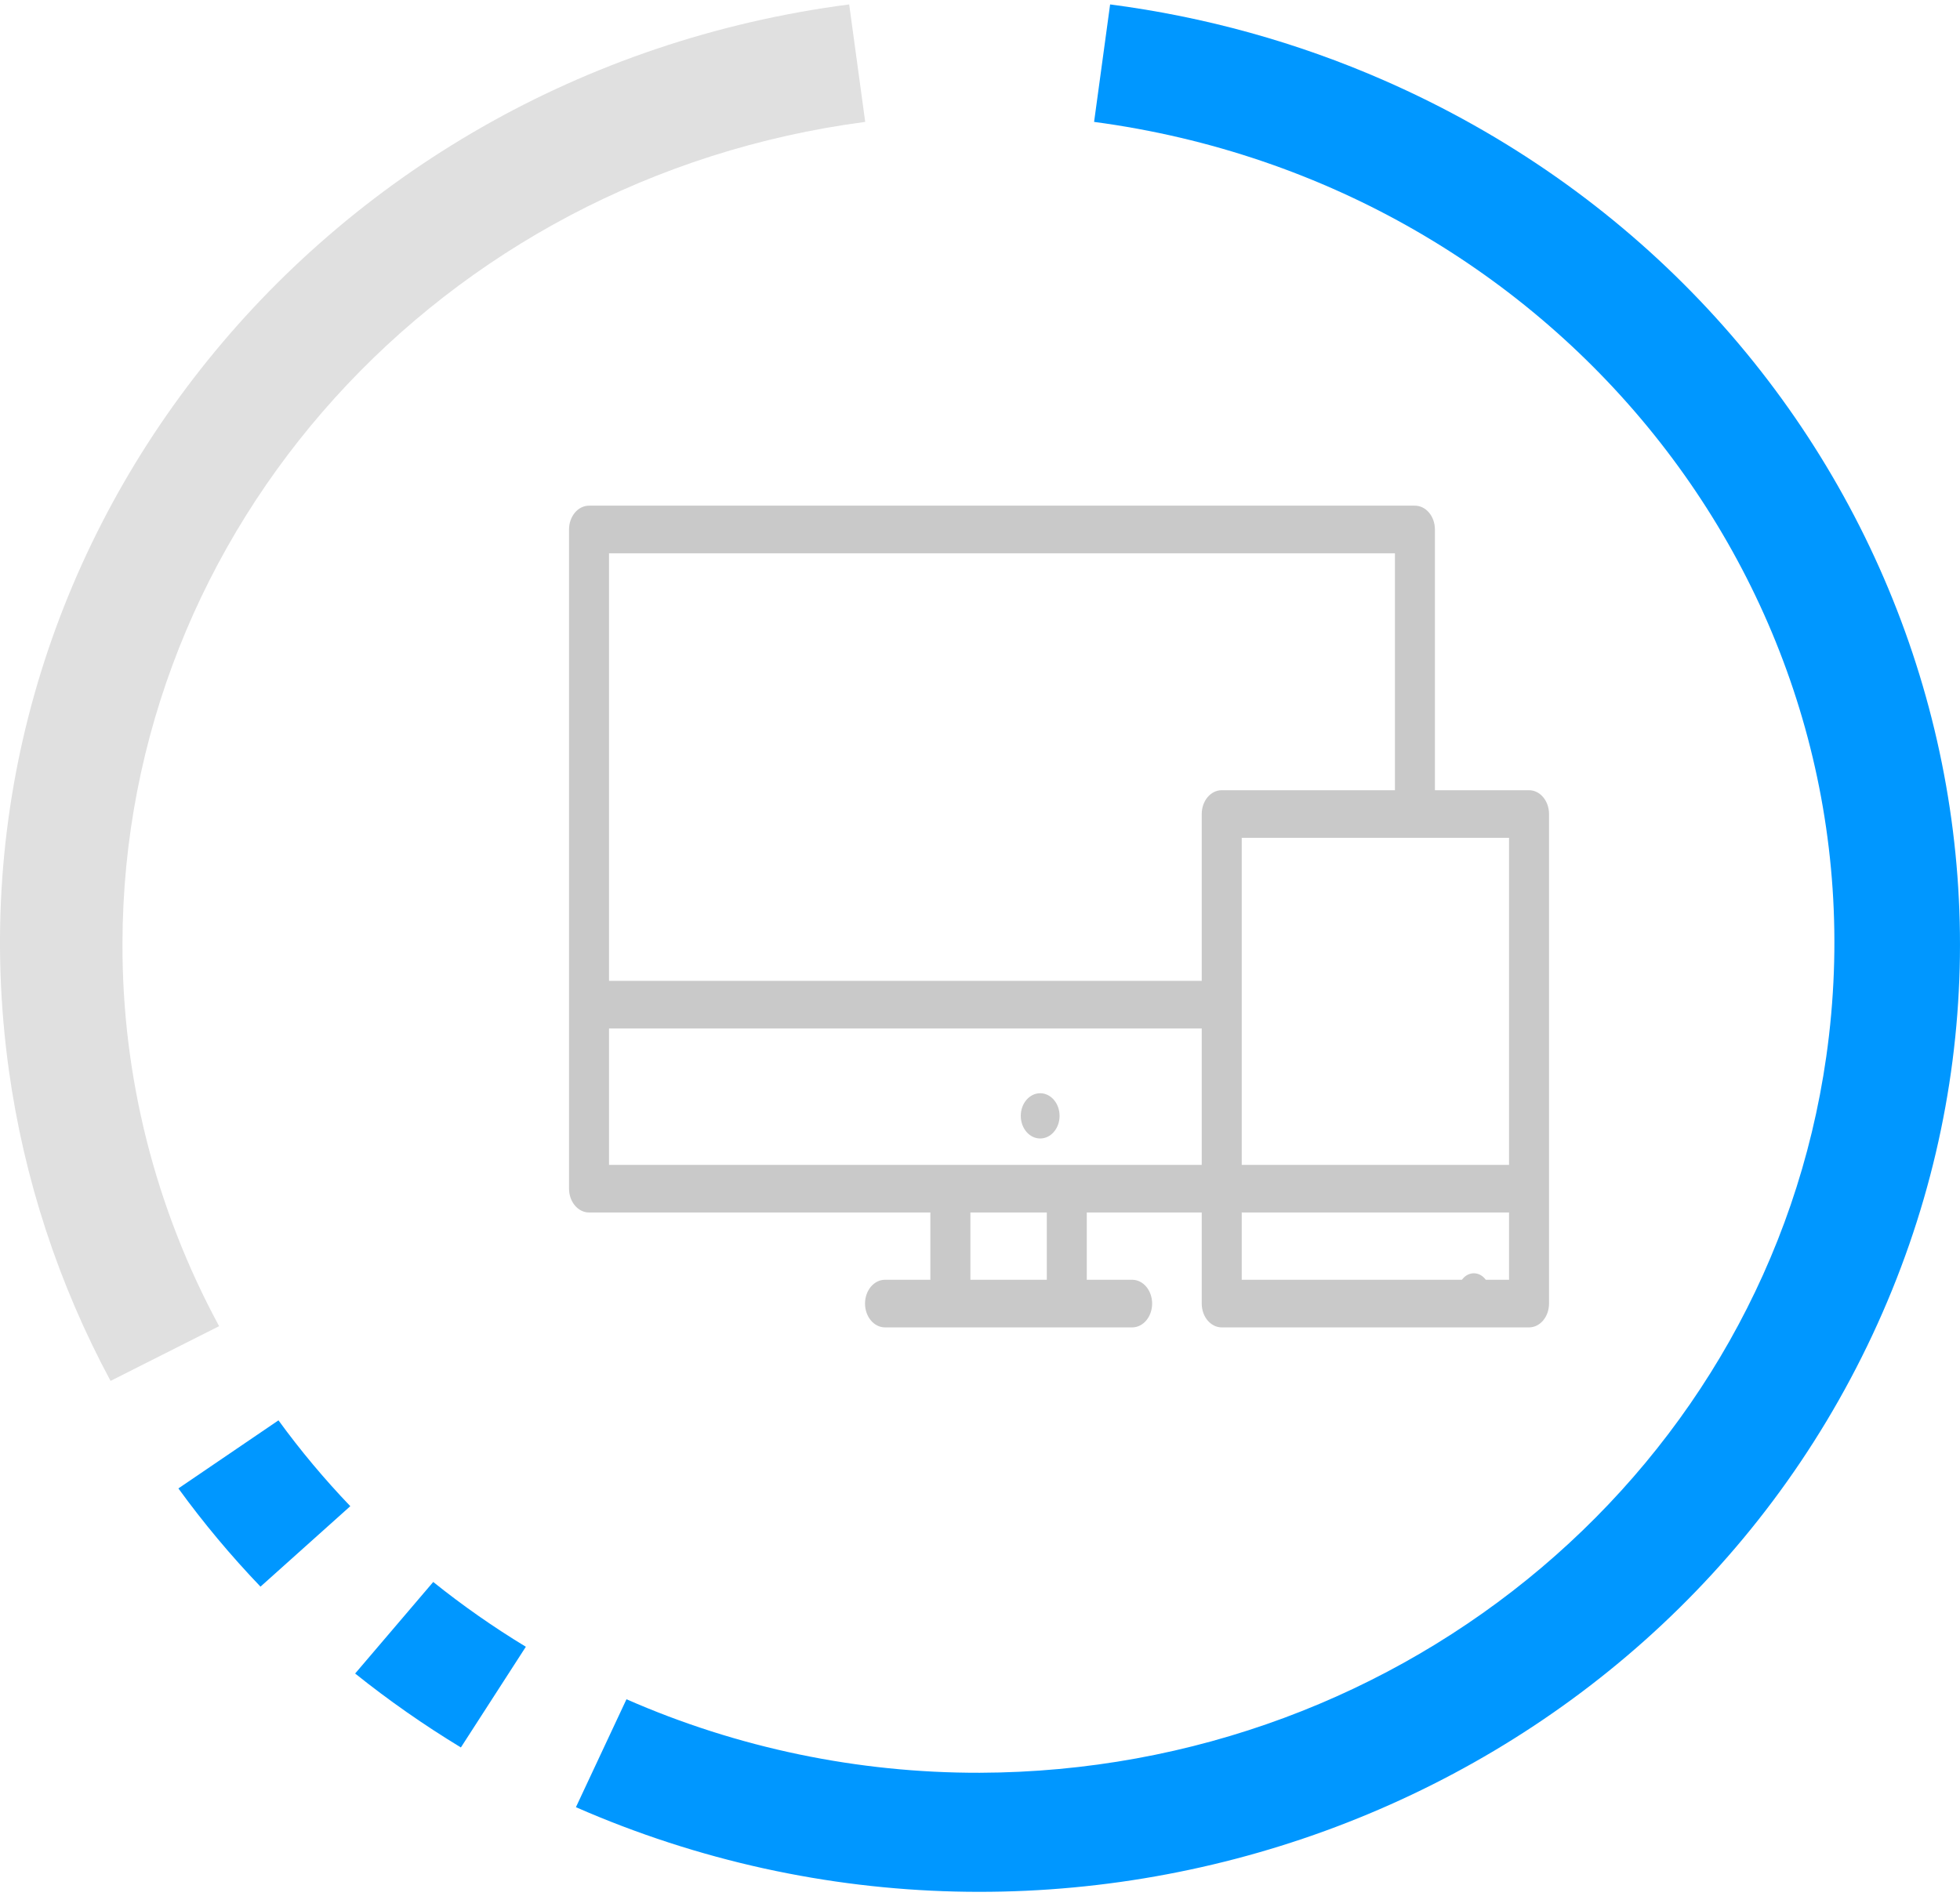 <svg width="62" height="60" viewBox="0 0 62 60" fill="none" xmlns="http://www.w3.org/2000/svg">
<g clip-path="url(#clip0)">
<path d="M5.643 47.095C6.435 48.186 7.303 49.224 8.24 50.203L11.081 47.657C10.262 46.802 9.503 45.895 8.809 44.941L5.643 47.095Z" fill="#0097FF"/>
<path d="M3.874 29.852C3.896 16.723 13.927 5.625 27.369 3.857L26.862 0.14C9.9 2.348 -2.001 17.444 0.28 33.858C0.757 37.292 1.845 40.619 3.497 43.693L6.931 41.961C4.91 38.225 3.861 34.069 3.874 29.852Z" fill="#E0E0E0"/>
<path d="M11.234 52.952C12.295 53.802 13.413 54.583 14.579 55.291L16.634 52.105C15.611 51.485 14.633 50.8 13.704 50.055L11.234 52.952Z" fill="#0097FF"/>
<path d="M43.79 2.547C41.035 1.339 38.113 0.529 35.116 0.14L34.609 3.857C49.444 5.834 59.813 19.076 57.77 33.432C55.926 46.389 44.504 56.053 30.989 56.092C27.136 56.101 23.326 55.307 19.817 53.766L18.218 57.181C33.807 64.014 52.17 57.324 59.231 42.237C66.293 27.151 59.38 9.381 43.79 2.547Z" fill="#0097FF"/>
<path d="M48.367 25.003H45.39V16.754C45.39 16.337 45.107 16 44.757 16H18.633C18.283 16 18 16.337 18 16.754V37.61C18 38.026 18.283 38.364 18.633 38.364H29.43V40.493H27.996C27.646 40.493 27.363 40.83 27.363 41.246C27.363 41.663 27.646 42 27.996 42H35.813C36.162 42 36.445 41.663 36.445 41.246C36.445 40.83 36.162 40.493 35.813 40.493H34.378V38.364H38.014V41.246C38.014 41.663 38.297 42 38.647 42H48.367C48.717 42 49 41.663 49 41.246V25.757C49 25.34 48.717 25.003 48.367 25.003ZM47.735 36.857H39.279V26.51H47.735V36.857ZM44.125 17.507V25.003H38.647C38.297 25.003 38.014 25.34 38.014 25.757V31.035H19.265V17.507H44.125ZM33.113 40.493H30.696V38.364H33.113V40.493ZM19.265 36.857V32.543H38.014V36.857H19.265ZM39.279 40.493V38.364H47.735V40.493H39.279Z" fill="#c9c9c9"/>
<path d="M46.622 41.433C46.893 41.433 47.113 41.177 47.113 40.861C47.113 40.544 46.893 40.288 46.622 40.288C46.351 40.288 46.131 40.544 46.131 40.861C46.131 41.177 46.351 41.433 46.622 41.433Z" fill="#c9c9c9"/>
<path d="M32.904 36.023C33.243 36.023 33.517 35.703 33.517 35.307C33.517 34.912 33.243 34.591 32.904 34.591C32.565 34.591 32.29 34.912 32.29 35.307C32.29 35.703 32.565 36.023 32.904 36.023Z" fill="#c9c9c9"/>
</g>
<defs>
<clipPath id="clip0">
<rect width="62" height="60" fill="#c9c9c9"/>
</clipPath>
</defs>
</svg>

